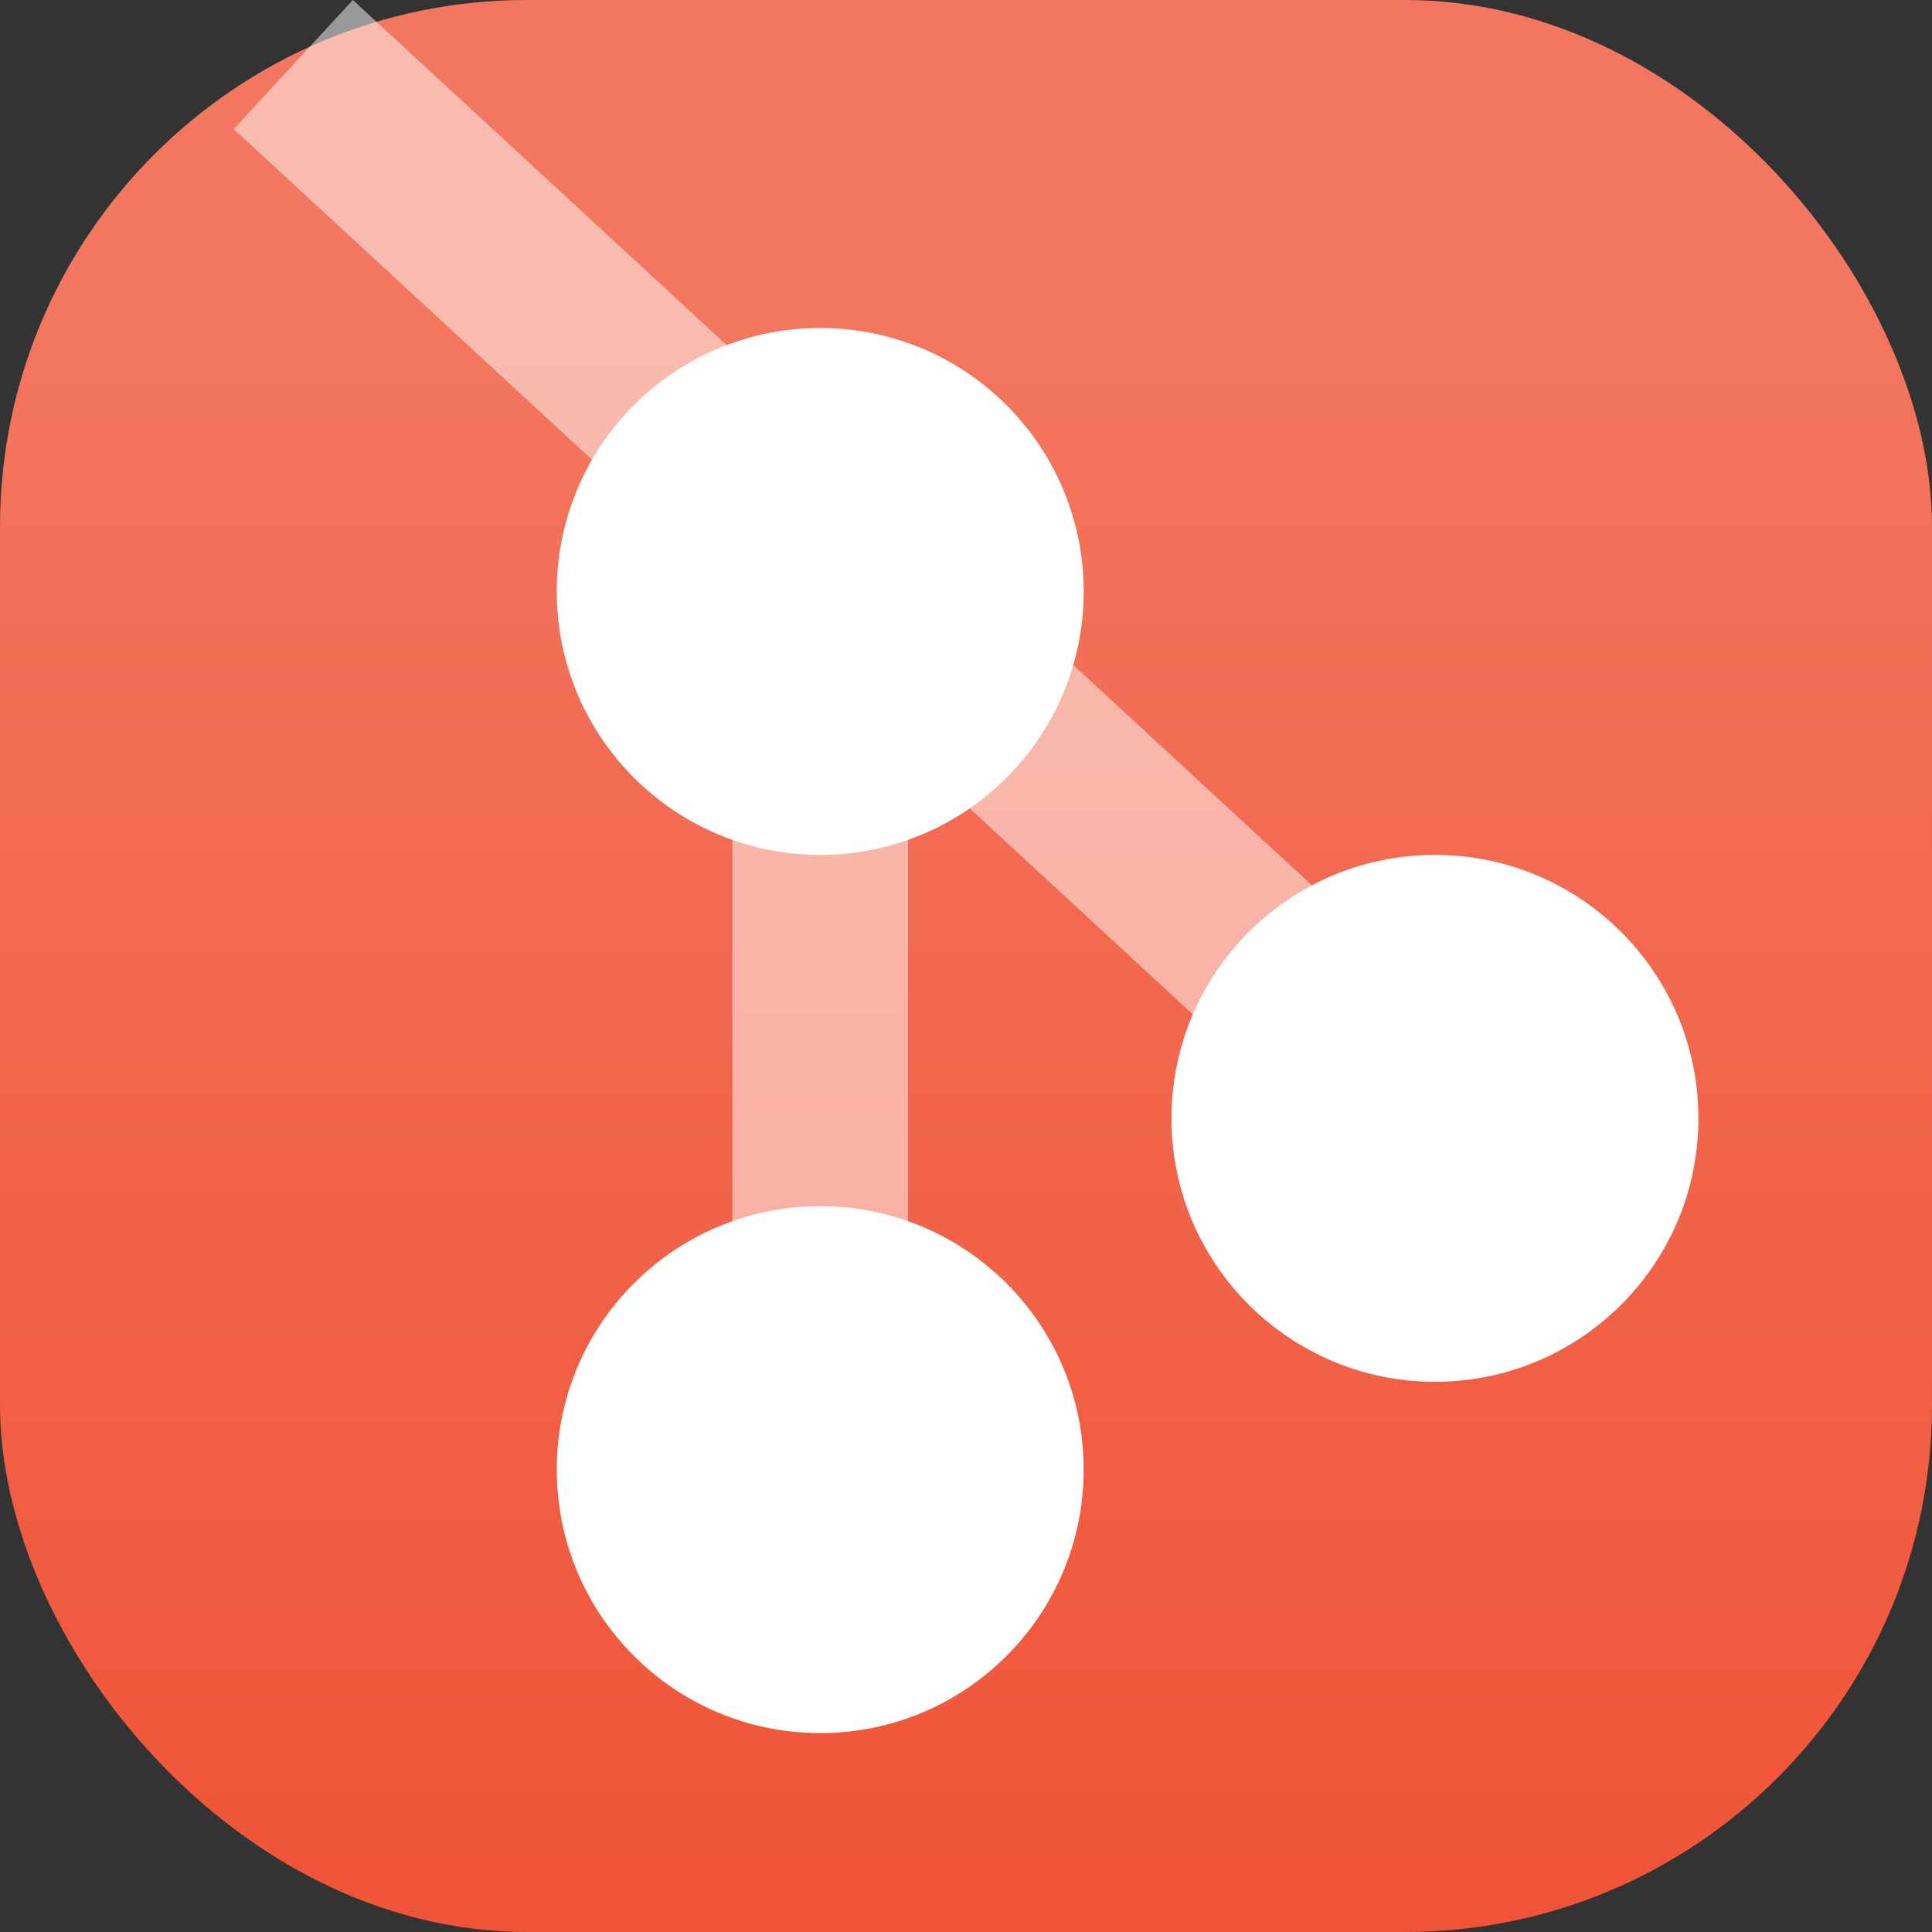 <svg xmlns="http://www.w3.org/2000/svg" xmlns:xlink="http://www.w3.org/1999/xlink" width="22" height="22"><rect width="100%" height="100%" fill="#333333" stroke="none"/><defs><linearGradient id="a"><stop offset="0" style="stop-color:#ef4728;stop-opacity:1"/><stop offset="1" style="stop-color:#f37760;stop-opacity:1"/></linearGradient><linearGradient xlink:href="#a" id="b" x1="14.511" x2="14.511" y1="29" y2="3" gradientUnits="userSpaceOnUse"/></defs><rect width="22" height="22" rx="6" ry="6" style="fill:url(#b)"/><g transform="translate(-6.66 -6.265)"><path d="m10 7 13 12m-7 4V13" style="opacity:.5;fill:none;stroke:#fff;stroke-width:2;stroke-linecap:butt;stroke-linejoin:miter;stroke-miterlimit:4;stroke-dasharray:none;stroke-opacity:1"/><circle cx="16" cy="13" r="3" style="opacity:1;fill:#fff;fill-opacity:1;stroke:none;stroke-width:2;stroke-linecap:round;stroke-linejoin:round;stroke-miterlimit:4;stroke-dasharray:none;stroke-opacity:1"/><circle cx="23" cy="19" r="3" style="opacity:1;fill:#fff;fill-opacity:1;stroke:none;stroke-width:2;stroke-linecap:round;stroke-linejoin:round;stroke-miterlimit:4;stroke-dasharray:none;stroke-opacity:1"/><circle cx="16" cy="23" r="3" style="opacity:1;fill:#fff;fill-opacity:1;stroke:none;stroke-width:2;stroke-linecap:round;stroke-linejoin:round;stroke-miterlimit:4;stroke-dasharray:none;stroke-opacity:1"/></g></svg>